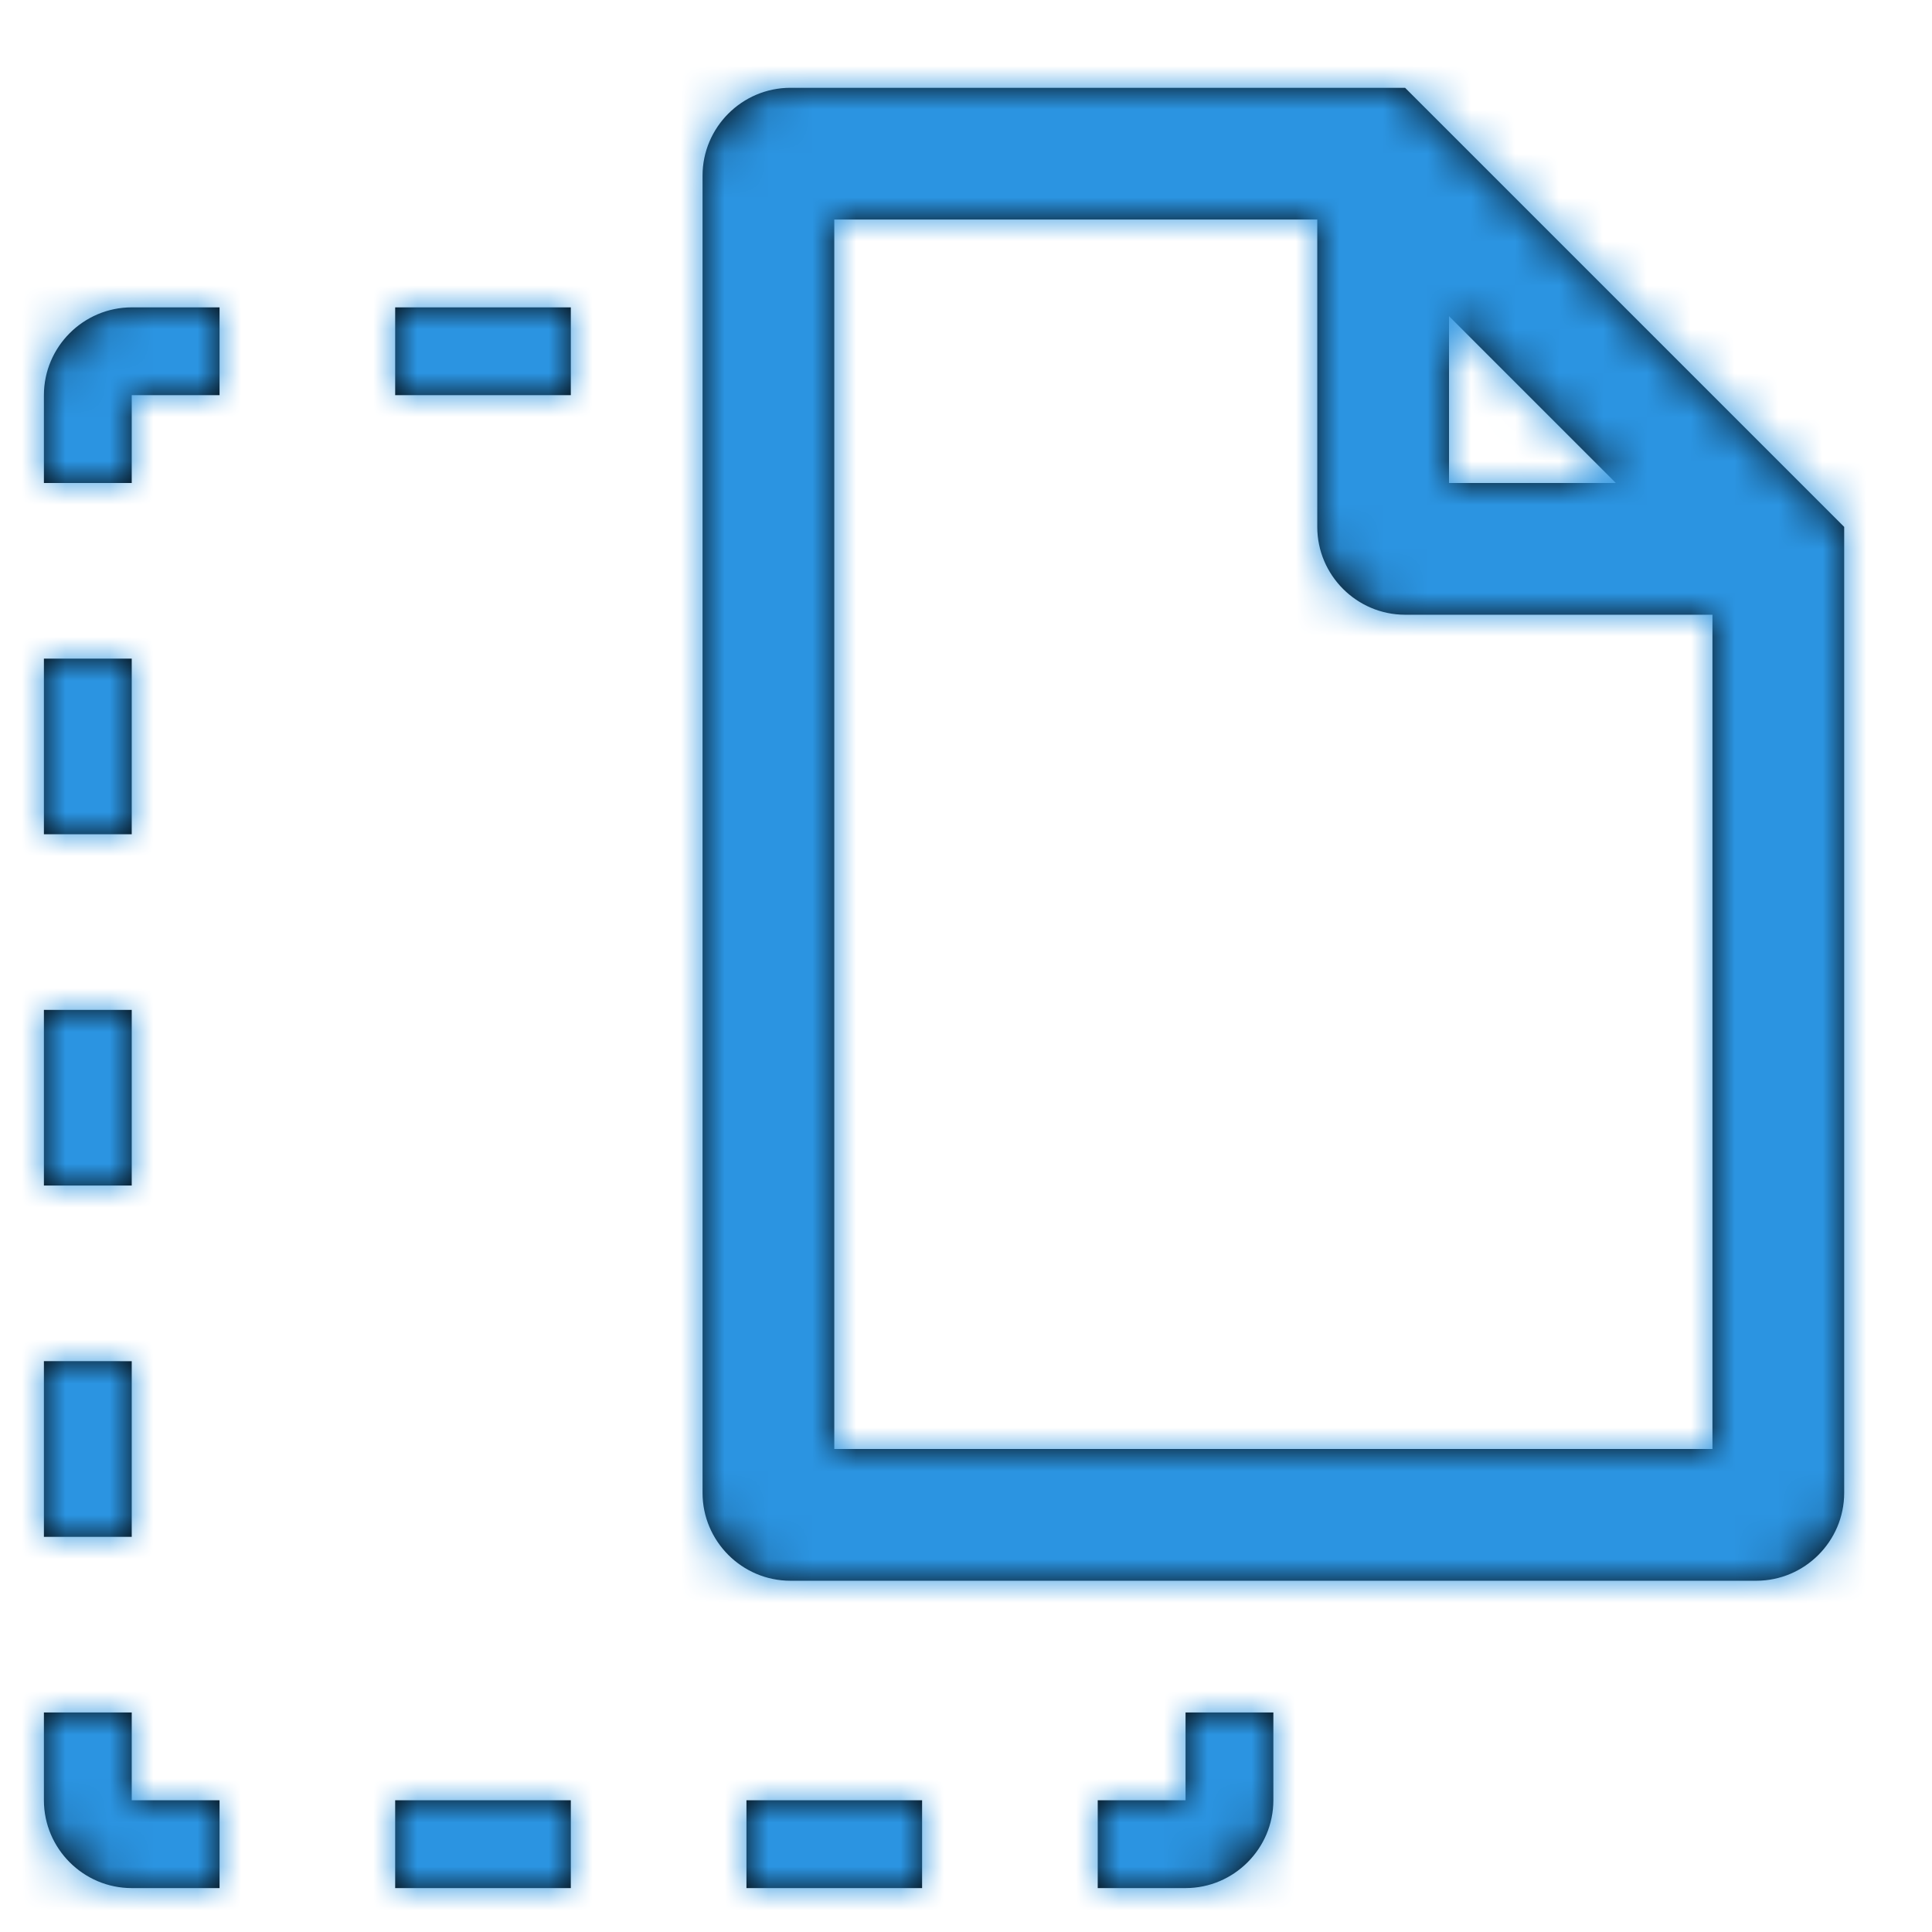 <svg width="44" height="44" fill="none" xmlns="http://www.w3.org/2000/svg">
    <path fill-rule="evenodd" clip-rule="evenodd"
          d="M17 43h4v-2h-4v2zM1 19h2v-4H1v4zm0 8h2v-4H1v4zm0 8h2v-4H1v4zM9 9h4V7H9v2zm0 34h4v-2H9v2zM1 9v2h2V9h2V7H3c-1.1 0-2 .9-2 2zm26 32h-2v2h2c1.1 0 2-.9 2-2v-2h-2v2zM3 39H1v2c0 1.1.9 2 2 2h2v-2H3v-2zm36-6H19V5h11v7c0 1.1.9 2 2 2h7v19zM33 7.2l3.8 3.8H33V7.2zM32 2H18c-1.1 0-2 .9-2 2v30c0 1.1.9 2 2 2h22c1.1 0 2-.9 2-2V12L32 2z"
          fill="#000"/>
    <mask id="a" maskUnits="userSpaceOnUse" x="1" y="2" width="41" height="41">
        <path fill-rule="evenodd" clip-rule="evenodd"
              d="M17 43h4v-2h-4v2zM1 19h2v-4H1v4zm0 8h2v-4H1v4zm0 8h2v-4H1v4zM9 9h4V7H9v2zm0 34h4v-2H9v2zM1 9v2h2V9h2V7H3c-1.1 0-2 .9-2 2zm26 32h-2v2h2c1.1 0 2-.9 2-2v-2h-2v2zM3 39H1v2c0 1.1.9 2 2 2h2v-2H3v-2zm36-6H19V5h11v7c0 1.1.9 2 2 2h7v19zM33 7.2l3.8 3.8H33V7.2zM32 2H18c-1.1 0-2 .9-2 2v30c0 1.1.9 2 2 2h22c1.1 0 2-.9 2-2V12L32 2z"
              fill="#fff"/>
    </mask>
    <g mask="url(#a)">
        <path fill="#2B94E1" d="M0 0h44v44H0z"/>
    </g>
</svg>
